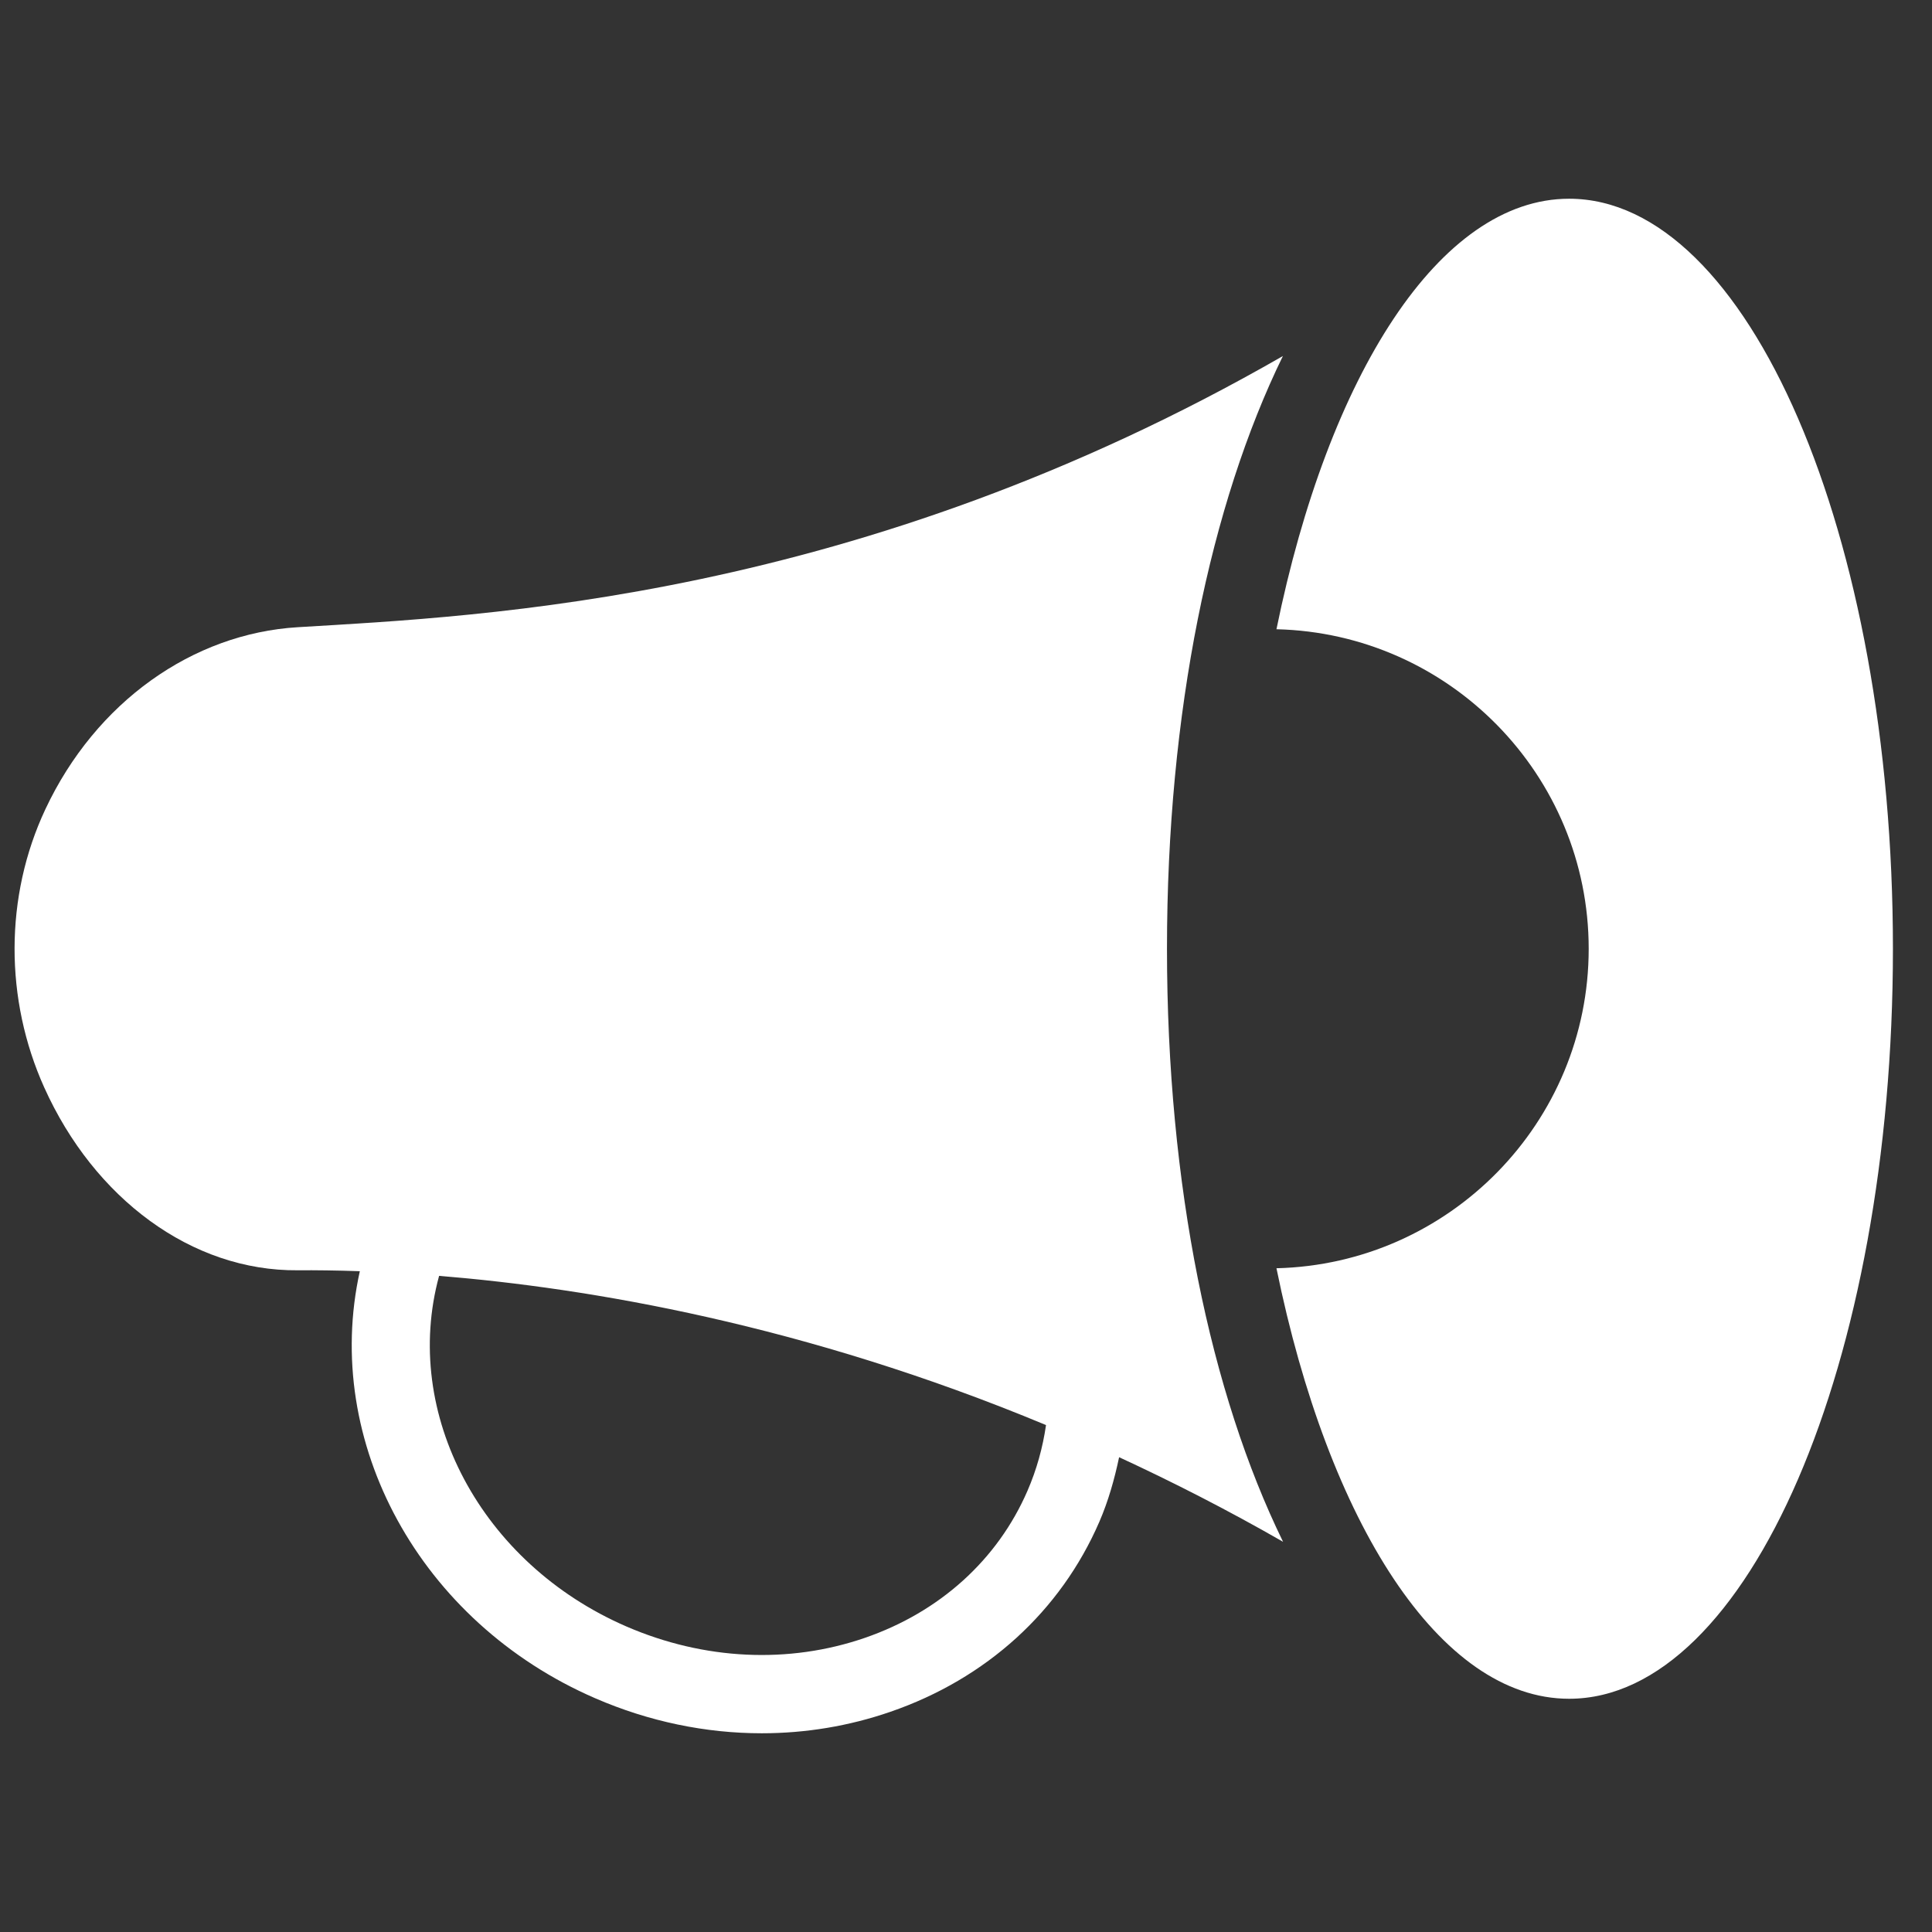 <svg width="36" height="36" viewBox="0 0 36 36" fill="none" xmlns="http://www.w3.org/2000/svg">
<rect x="0" y="0" width="36" height="36" fill="#333333" stroke="none"/>
<g clip-path="url(#clip0_103_570)">
<path d="M21.745 17.679C21.745 13.263 22.557 9.394 23.905 6.634C15.982 11.186 9.035 11.477 5.549 11.687C3.589 11.805 1.784 13.081 0.846 15.078C0.081 16.706 0.086 18.625 0.825 20.265C1.756 22.332 3.571 23.687 5.549 23.67C5.877 23.667 6.269 23.672 6.705 23.687C5.999 26.865 7.819 30.227 11.092 31.645C12.093 32.079 13.148 32.297 14.194 32.297C15.009 32.297 15.818 32.164 16.591 31.897C18.38 31.281 19.762 30.023 20.484 28.358C20.652 27.97 20.766 27.565 20.853 27.153C21.855 27.616 22.876 28.137 23.908 28.729C22.558 25.968 21.745 22.097 21.745 17.679ZM19.146 27.778C18.589 29.063 17.513 30.037 16.116 30.519C14.696 31.009 13.117 30.933 11.672 30.307C8.963 29.133 7.481 26.34 8.182 23.774C10.966 24 14.987 24.678 19.491 26.554C19.43 26.975 19.316 27.386 19.146 27.778Z" fill="white"/>
<path d="M29.238 3.703C26.826 3.703 24.751 6.988 23.785 11.725C27.005 11.801 29.603 14.44 29.603 17.679C29.603 20.917 27.005 23.555 23.785 23.632C24.751 28.369 26.826 31.654 29.238 31.654C32.57 31.654 35.272 25.397 35.272 17.678C35.272 9.96 32.57 3.703 29.238 3.703Z" fill="white"/>
</g>
<defs>
<clipPath id="clip0_103_570">
<rect width="35" height="35" fill="white" transform="translate(0.271 0.5)"/>
</clipPath>
</defs>
</svg>
